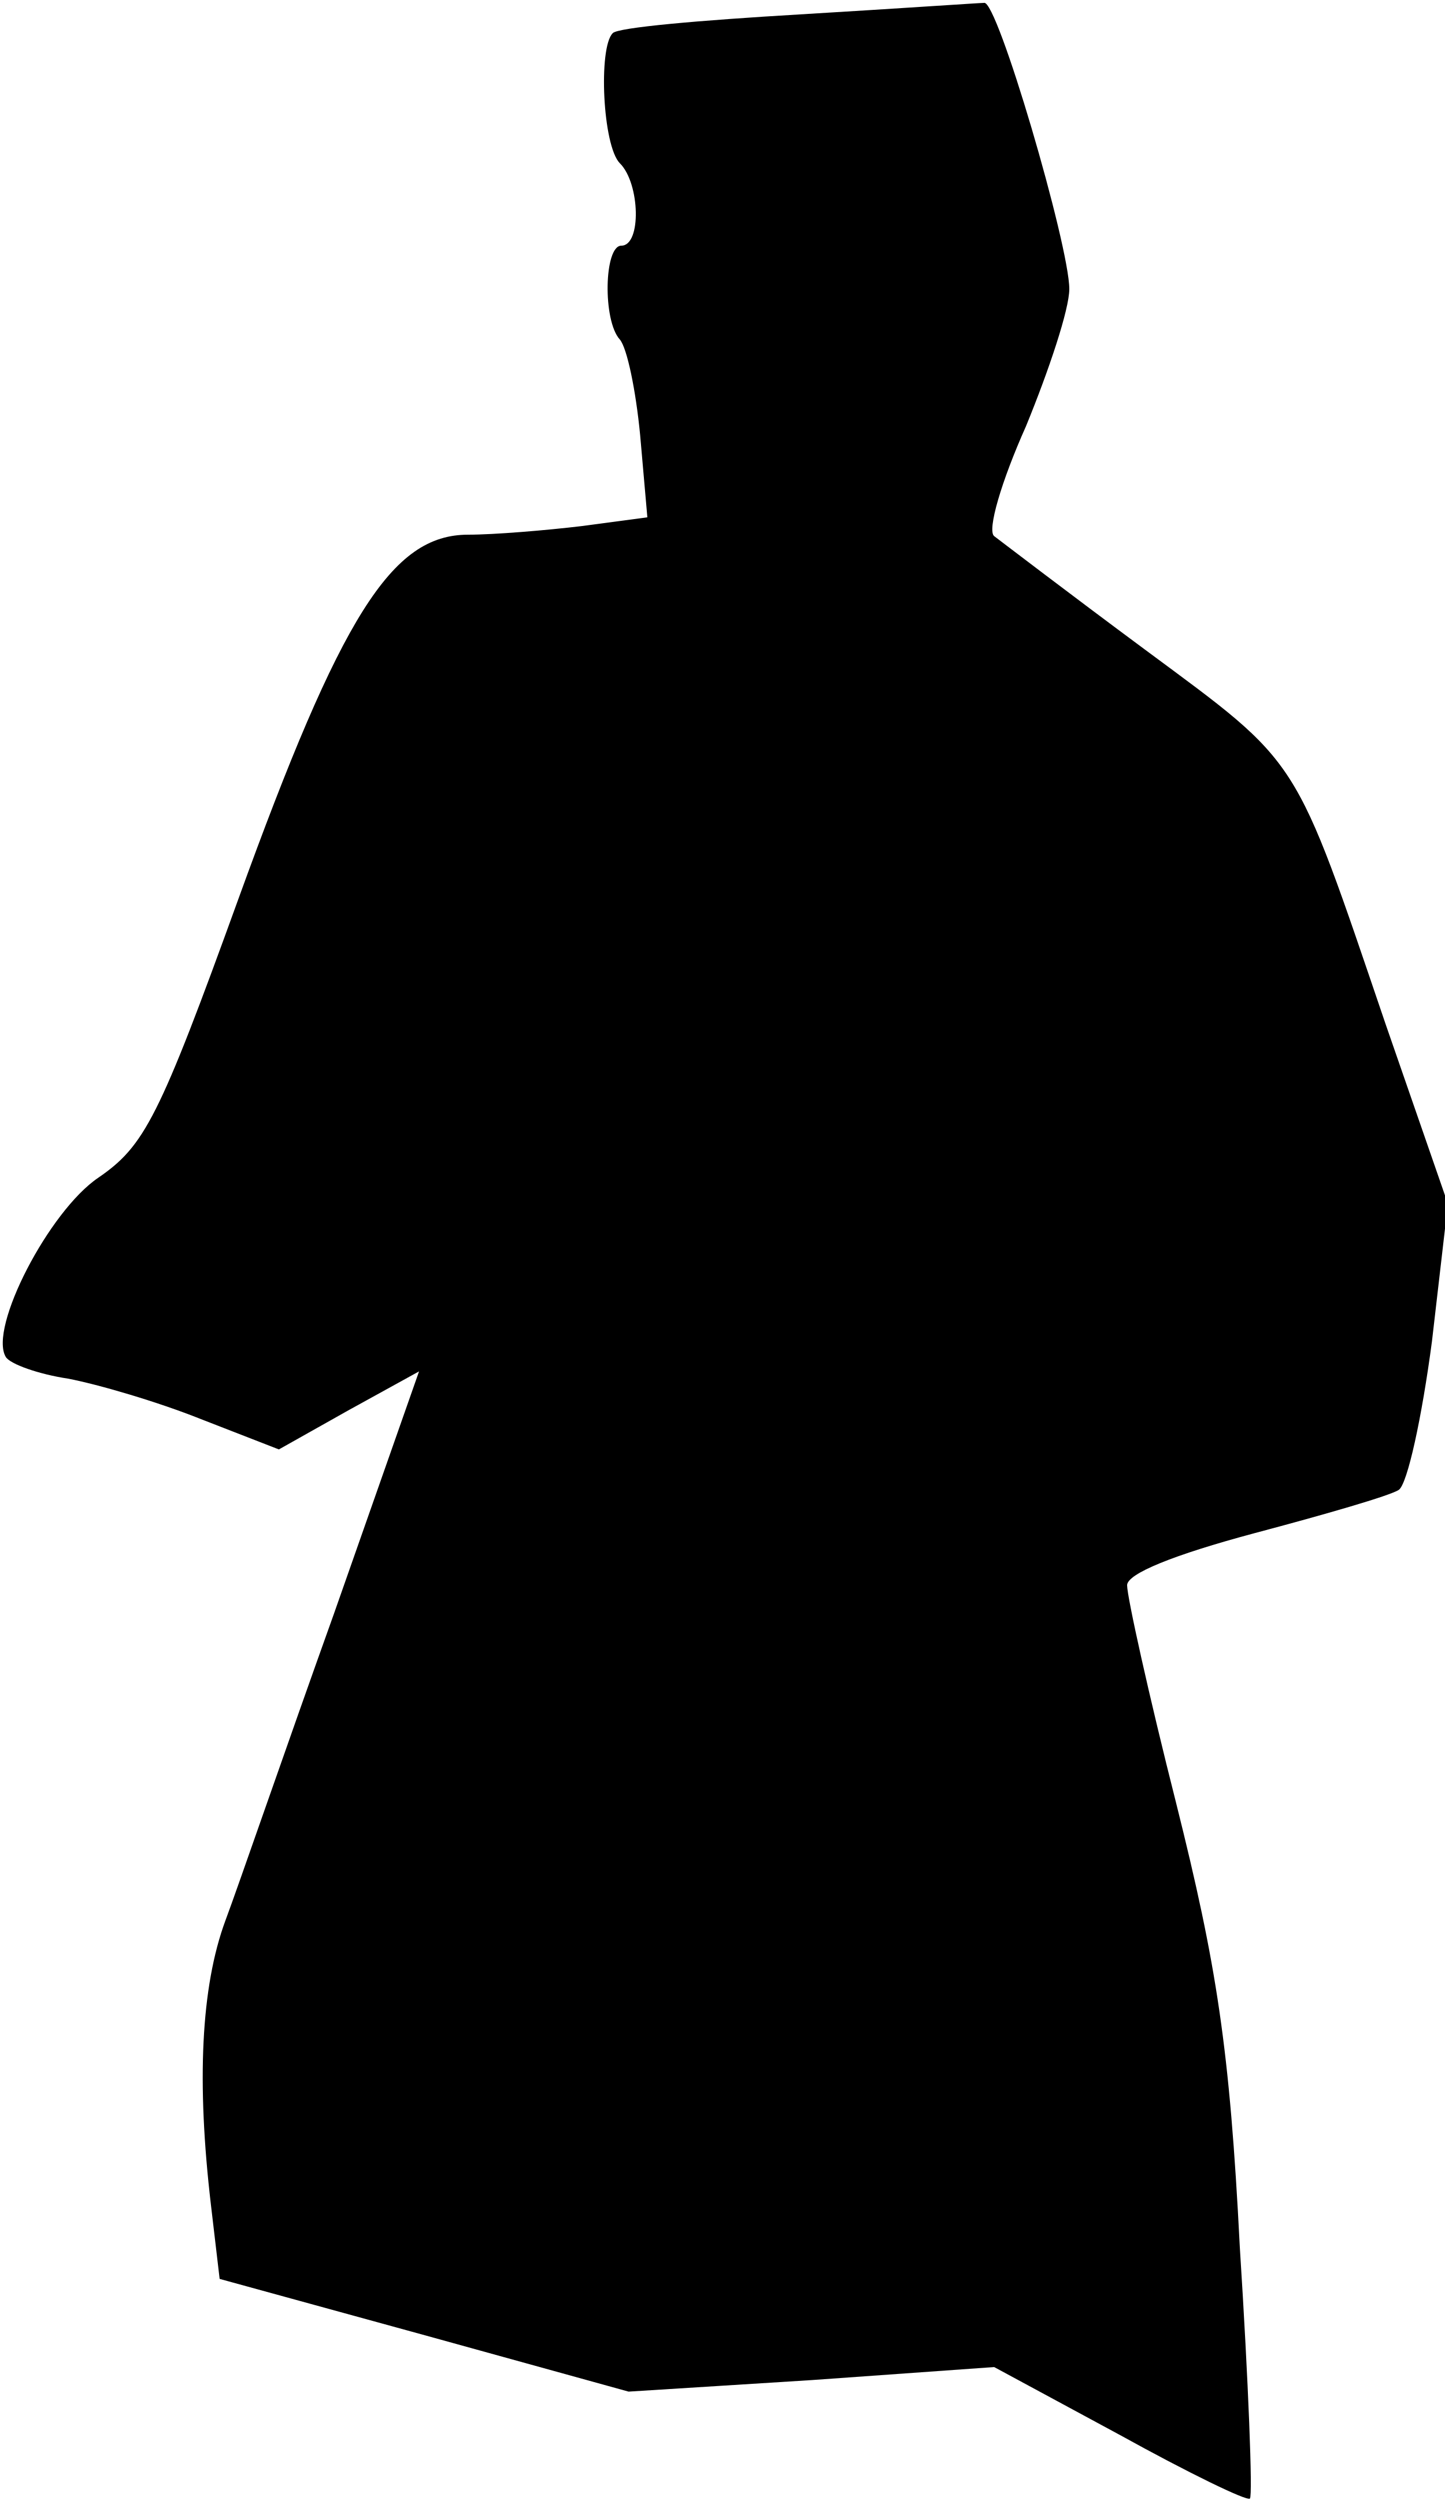 <?xml version="1.0" standalone="no"?>
<!DOCTYPE svg PUBLIC "-//W3C//DTD SVG 20010904//EN"
 "http://www.w3.org/TR/2001/REC-SVG-20010904/DTD/svg10.dtd">
<svg version="1.0" xmlns="http://www.w3.org/2000/svg"
 width="100pt" height="173pt" viewBox="0 0 100 173"
 preserveAspectRatio="xMidYMid meet">
<g transform="translate(0,173) scale(0.1,-0.1)"
fill="#000000" stroke="none">
<path fill="#000000" stroke="none" d="M553 1720 c-68 -4 -126 -9 -129 -13
-10 -10 -7 -78 5 -90 14 -14 15 -57 1 -57 -12 0 -13 -52 -1 -65 5 -6 11 -35
14 -66 l5 -57 -45 -6 c-25 -3 -61 -6 -79 -6 -53 0 -88 -56 -159 -252 -55 -152
-65 -171 -97 -193 -34 -23 -76 -104 -64 -124 3 -5 23 -12 43 -15 21 -4 62 -16
92 -28 l54 -21 48 27 49 27 -59 -168 c-33 -92 -66 -188 -75 -212 -17 -46 -20
-112 -10 -197 l6 -51 142 -39 141 -39 127 8 126 9 87 -47 c47 -26 88 -46 90
-44 2 2 -1 80 -7 174 -7 138 -16 195 -44 307 -19 75 -34 143 -34 151 0 8 32
21 88 36 49 13 94 26 100 30 6 4 16 50 23 103 l11 95 -43 124 c-64 188 -58
179 -166 259 -54 40 -101 76 -105 79 -5 4 5 38 22 76 16 39 30 81 30 95 0 30
-50 201 -59 198 -3 0 -61 -4 -128 -8z"/>
</g>
</svg>

